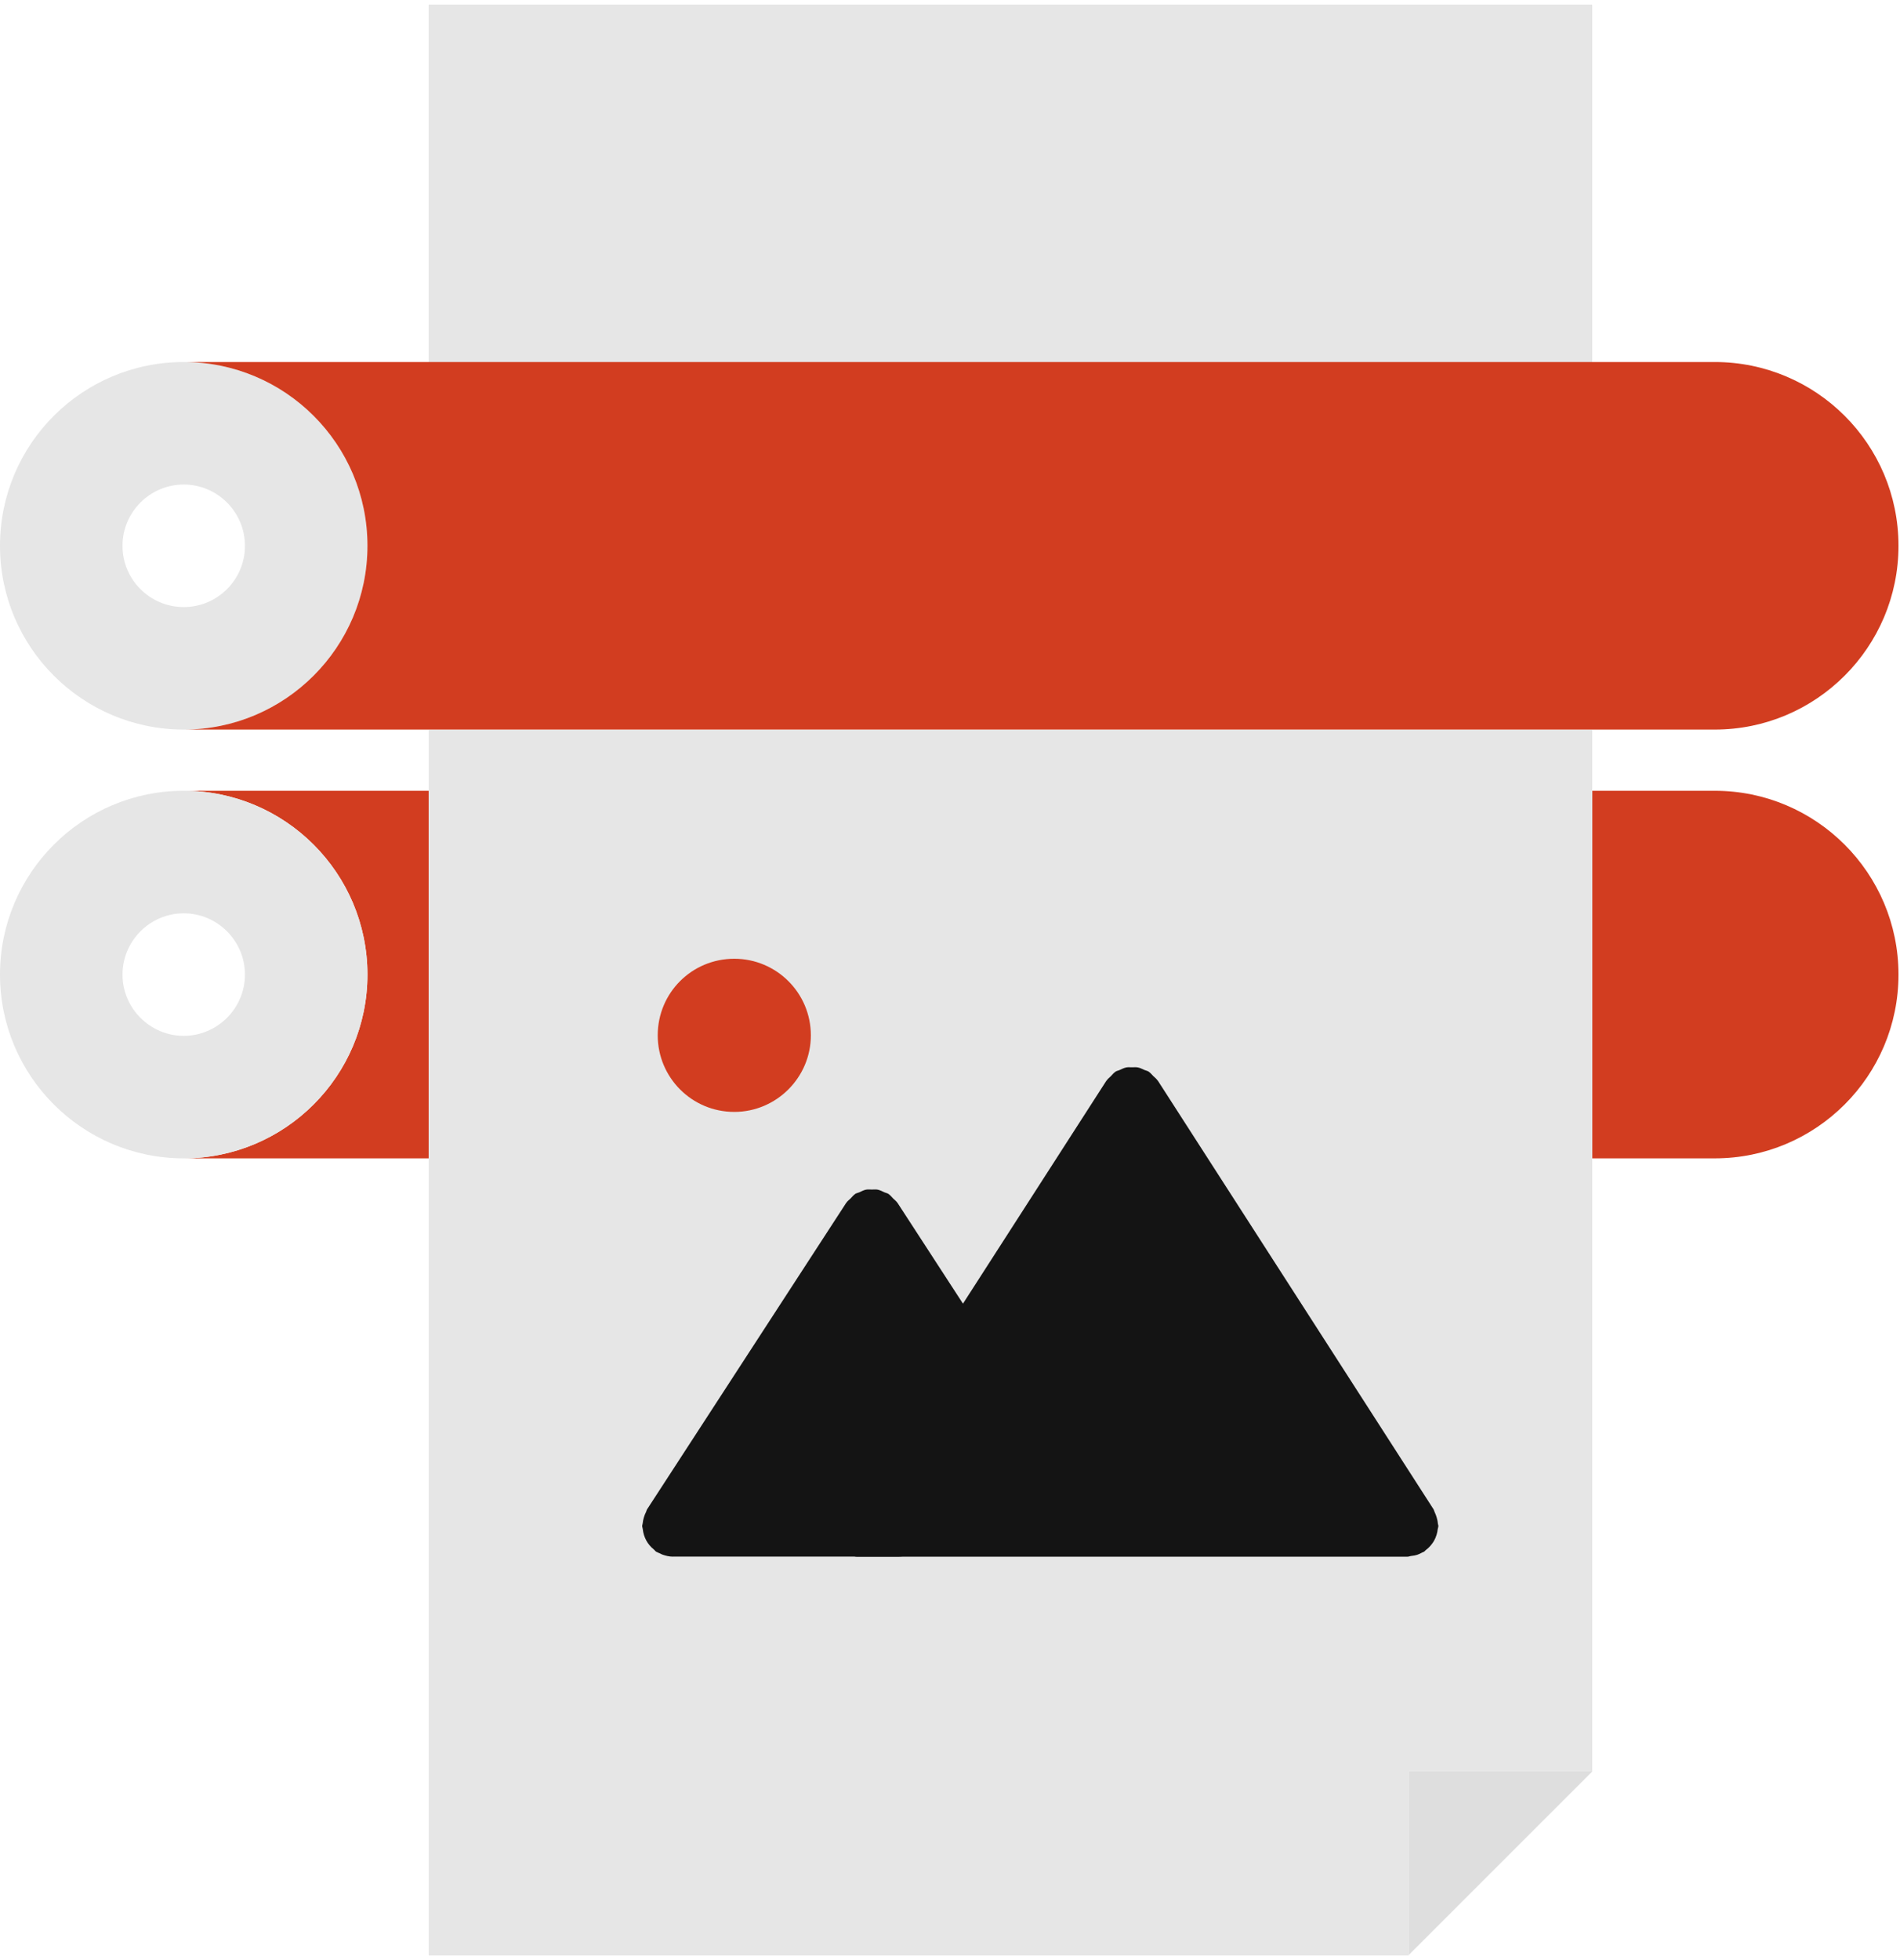 <svg width="64" height="66" viewBox="0 0 64 66" fill="none" xmlns="http://www.w3.org/2000/svg">
<path fill-rule="evenodd" clip-rule="evenodd" d="M14.44 16.647V4.27V0.154H53.634V4.27V16.647H14.44Z" fill="#E6E6E6"/>
<path fill-rule="evenodd" clip-rule="evenodd" d="M57.761 26.627C61.175 26.627 63.949 29.4 63.949 32.816C63.949 36.23 61.175 39.004 57.761 39.004H53.635V26.627H57.761ZM14.44 26.627V39.004H6.188C9.603 39.004 12.377 36.23 12.377 32.816C12.377 29.4 9.603 26.627 6.188 26.627H14.44Z" fill="#D23D20"/>
<path fill-rule="evenodd" clip-rule="evenodd" d="M53.635 59.647L47.446 65.835V59.647H53.635Z" fill="#DEDEDE"/>
<path fill-rule="evenodd" clip-rule="evenodd" d="M47.446 65.835V65.846H14.44V41.071V28.693V24.578H53.634V28.693V41.071V59.647H47.446V65.835ZM47.414 51.385V51.375L38.132 36.945L32.438 45.795L29.364 41.071L22.66 51.385H28.849H47.414ZM26.796 34.861C26.796 33.718 25.868 32.798 24.733 32.798C23.588 32.798 22.671 33.718 22.671 34.861C22.671 35.997 23.588 36.924 24.733 36.924C25.868 36.924 26.796 35.996 26.796 34.861Z" fill="#E6E6E6"/>
<path fill-rule="evenodd" clip-rule="evenodd" d="M6.188 26.627C9.602 26.627 12.377 29.4 12.377 32.816C12.377 36.23 9.602 39.004 6.188 39.004C2.774 39.004 0 36.23 0 32.816C0 29.401 2.774 26.627 6.188 26.627ZM8.251 32.816C8.251 31.68 7.323 30.753 6.188 30.753L6.135 30.754L6.083 30.756L6.03 30.759L5.979 30.764L5.927 30.769L5.875 30.776L5.825 30.785C5.791 30.791 5.757 30.798 5.724 30.806C5.641 30.825 5.56 30.849 5.481 30.879C5.418 30.902 5.356 30.928 5.296 30.957C4.62 31.284 4.147 31.969 4.127 32.763L4.126 32.816C4.126 33.95 5.054 34.879 6.188 34.879C7.323 34.879 8.251 33.95 8.251 32.816Z" fill="#E6E6E6"/>
<path fill-rule="evenodd" clip-rule="evenodd" d="M6.189 12.19C9.602 12.19 12.377 14.954 12.377 18.378C12.377 21.792 9.602 24.566 6.189 24.566C2.774 24.566 0 21.792 0 18.378C0 14.954 2.774 12.19 6.189 12.19ZM8.251 18.378C8.251 17.242 7.323 16.315 6.189 16.315C5.054 16.315 4.126 17.242 4.126 18.378C4.126 19.522 5.054 20.441 6.189 20.441C7.323 20.441 8.251 19.523 8.251 18.378Z" fill="#E6E6E6"/>
<path fill-rule="evenodd" clip-rule="evenodd" d="M57.76 12.19C61.174 12.19 63.949 14.954 63.949 18.378C63.949 21.792 61.174 24.566 57.76 24.566H6.188C9.602 24.566 12.377 21.792 12.377 18.378C12.377 14.954 9.602 12.19 6.188 12.19H57.76Z" fill="#D23D20"/>
<path fill-rule="evenodd" clip-rule="evenodd" d="M29.506 50.352L31.882 46.658C32.051 46.77 32.246 46.835 32.446 46.835C32.639 46.835 32.834 46.781 33.007 46.669C33.485 46.357 33.621 45.718 33.311 45.241L30.234 40.507C30.232 40.504 30.229 40.502 30.227 40.499C30.191 40.444 30.133 40.404 30.085 40.355C30.036 40.306 29.994 40.248 29.937 40.21C29.934 40.208 29.933 40.205 29.93 40.203C29.886 40.175 29.837 40.168 29.791 40.148C29.717 40.114 29.645 40.074 29.565 40.058C29.5 40.045 29.434 40.054 29.367 40.054C29.302 40.054 29.235 40.045 29.169 40.058C29.091 40.074 29.019 40.114 28.946 40.147C28.899 40.168 28.849 40.174 28.805 40.202C28.802 40.205 28.801 40.208 28.798 40.21C28.741 40.247 28.701 40.305 28.652 40.353C28.603 40.402 28.545 40.443 28.508 40.499C28.506 40.502 28.503 40.504 28.501 40.507L21.797 50.821C21.779 50.847 21.778 50.877 21.765 50.903C21.732 50.964 21.709 51.026 21.689 51.093C21.669 51.161 21.654 51.229 21.648 51.297C21.646 51.328 21.631 51.353 21.631 51.383C21.631 51.419 21.648 51.449 21.651 51.485C21.659 51.556 21.672 51.622 21.693 51.69C21.713 51.755 21.738 51.811 21.769 51.87C21.799 51.927 21.834 51.977 21.876 52.028C21.922 52.084 21.971 52.131 22.027 52.176C22.055 52.198 22.071 52.229 22.101 52.249C22.134 52.27 22.172 52.28 22.208 52.297C22.241 52.315 22.272 52.33 22.307 52.344C22.423 52.386 22.544 52.415 22.663 52.415L22.664 52.414H30.258C30.828 52.414 31.29 51.953 31.29 51.383C31.29 50.813 30.827 50.352 30.258 50.352H29.506Z" fill="#141414"/>
<path fill-rule="evenodd" clip-rule="evenodd" d="M48.302 51.884C48.339 51.819 48.368 51.753 48.39 51.679C48.41 51.616 48.421 51.554 48.429 51.488C48.433 51.452 48.45 51.422 48.45 51.383C48.45 51.353 48.435 51.328 48.433 51.299C48.428 51.225 48.411 51.155 48.39 51.083C48.371 51.023 48.351 50.969 48.324 50.913C48.307 50.883 48.305 50.848 48.286 50.818L39.004 36.393C39.002 36.389 38.997 36.388 38.994 36.384C38.956 36.325 38.896 36.281 38.845 36.231C38.798 36.185 38.758 36.13 38.703 36.094C38.699 36.091 38.697 36.087 38.693 36.084C38.648 36.055 38.595 36.049 38.547 36.027C38.476 35.995 38.408 35.958 38.333 35.944C38.265 35.929 38.197 35.938 38.129 35.938C38.065 35.938 38.002 35.93 37.938 35.943C37.858 35.959 37.785 35.997 37.71 36.031C37.666 36.052 37.618 36.056 37.576 36.084C37.572 36.086 37.57 36.091 37.565 36.093C37.51 36.13 37.468 36.187 37.419 36.236C37.37 36.285 37.312 36.327 37.275 36.385C37.273 36.388 37.267 36.39 37.265 36.394L27.982 50.819C27.963 50.849 27.961 50.884 27.945 50.915C27.917 50.969 27.897 51.024 27.879 51.084C27.858 51.156 27.841 51.226 27.836 51.3C27.834 51.328 27.818 51.354 27.818 51.384C27.818 51.422 27.836 51.452 27.84 51.489C27.847 51.554 27.86 51.617 27.878 51.681C27.9 51.754 27.93 51.821 27.966 51.886C27.992 51.93 28.019 51.97 28.05 52.01C28.107 52.081 28.169 52.141 28.241 52.196C28.262 52.211 28.271 52.232 28.293 52.246C28.314 52.26 28.339 52.265 28.362 52.277C28.415 52.306 28.466 52.331 28.523 52.351C28.592 52.373 28.663 52.385 28.734 52.393C28.774 52.397 28.808 52.416 28.85 52.416H47.416C47.457 52.416 47.491 52.396 47.531 52.393C47.603 52.385 47.674 52.373 47.743 52.351C47.8 52.33 47.851 52.306 47.904 52.277C47.926 52.264 47.951 52.259 47.973 52.246C47.994 52.232 48.004 52.211 48.024 52.196C48.096 52.141 48.158 52.083 48.215 52.01C48.249 51.969 48.277 51.929 48.302 51.884Z" fill="#141414"/>
<path fill-rule="evenodd" clip-rule="evenodd" d="M24.734 32.283C26.152 32.283 27.313 33.431 27.313 34.862C27.313 36.281 26.152 37.44 24.734 37.44C23.302 37.44 22.155 36.281 22.155 34.862C22.155 33.431 23.303 32.283 24.734 32.283Z" fill="#D23D20"/>
</svg>
